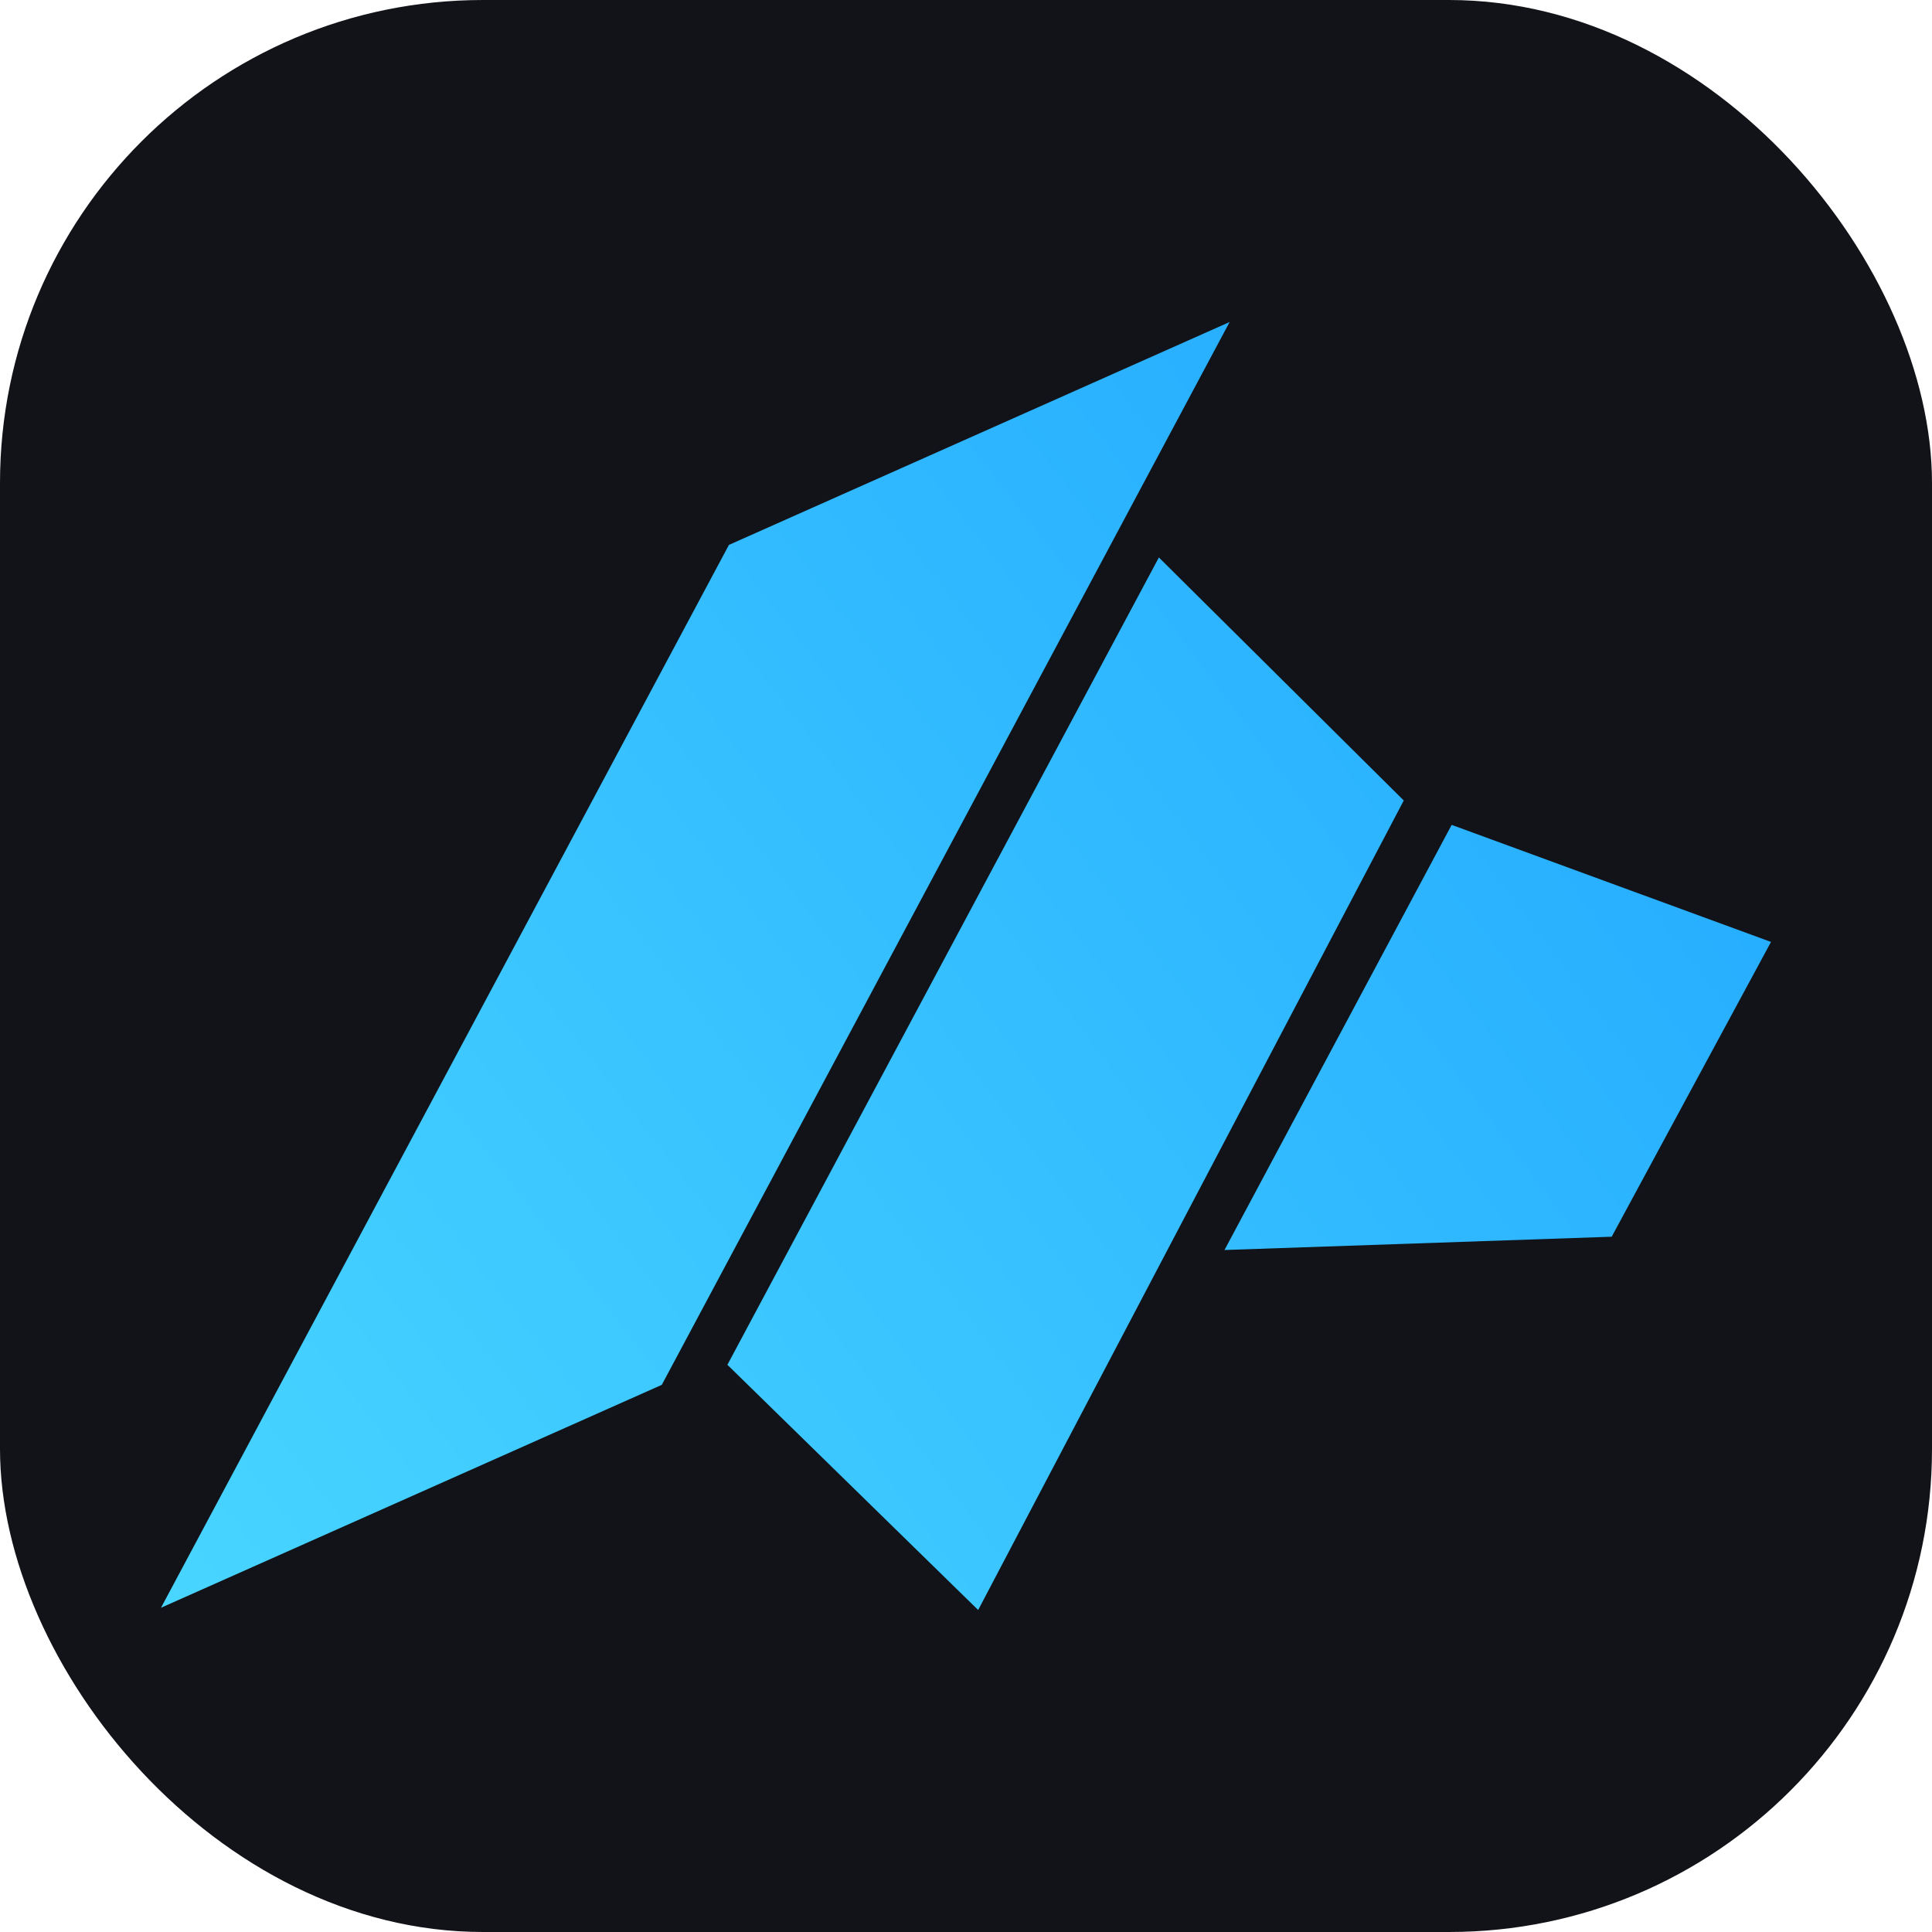 <svg width="24" height="24" viewBox="0 0 24 24" fill="none" xmlns="http://www.w3.org/2000/svg">
<rect width="24" height="24" rx="6" fill="#121318"/>
<path d="M2 19.972L9.055 6.769L15.275 4L8.221 17.203L2 19.972Z" fill="url(#paint0_linear_227_1797)"/>
<path d="M9.036 16.954L14.396 6.925L17.438 9.944L12.151 20L9.036 16.954Z" fill="url(#paint1_linear_227_1797)"/>
<path d="M18.033 10.247L22 11.701L20.021 15.363L15.211 15.528L18.033 10.247H18.033Z" fill="url(#paint2_linear_227_1797)"/>
<defs>
<linearGradient id="paint0_linear_227_1797" x1="2.014" y1="19.963" x2="22.529" y2="4.049" gradientUnits="userSpaceOnUse">
<stop stop-color="#48D5FF"/>
<stop offset="1" stop-color="#1FA5FF"/>
</linearGradient>
<linearGradient id="paint1_linear_227_1797" x1="2.192" y1="20.007" x2="23.555" y2="4.051" gradientUnits="userSpaceOnUse">
<stop stop-color="#48D5FF"/>
<stop offset="1" stop-color="#1FA5FF"/>
</linearGradient>
<linearGradient id="paint2_linear_227_1797" x1="2.103" y1="19.941" x2="22.821" y2="4.373" gradientUnits="userSpaceOnUse">
<stop stop-color="#48D5FF"/>
<stop offset="1" stop-color="#1FA5FF"/>
</linearGradient>
</defs>
</svg>
